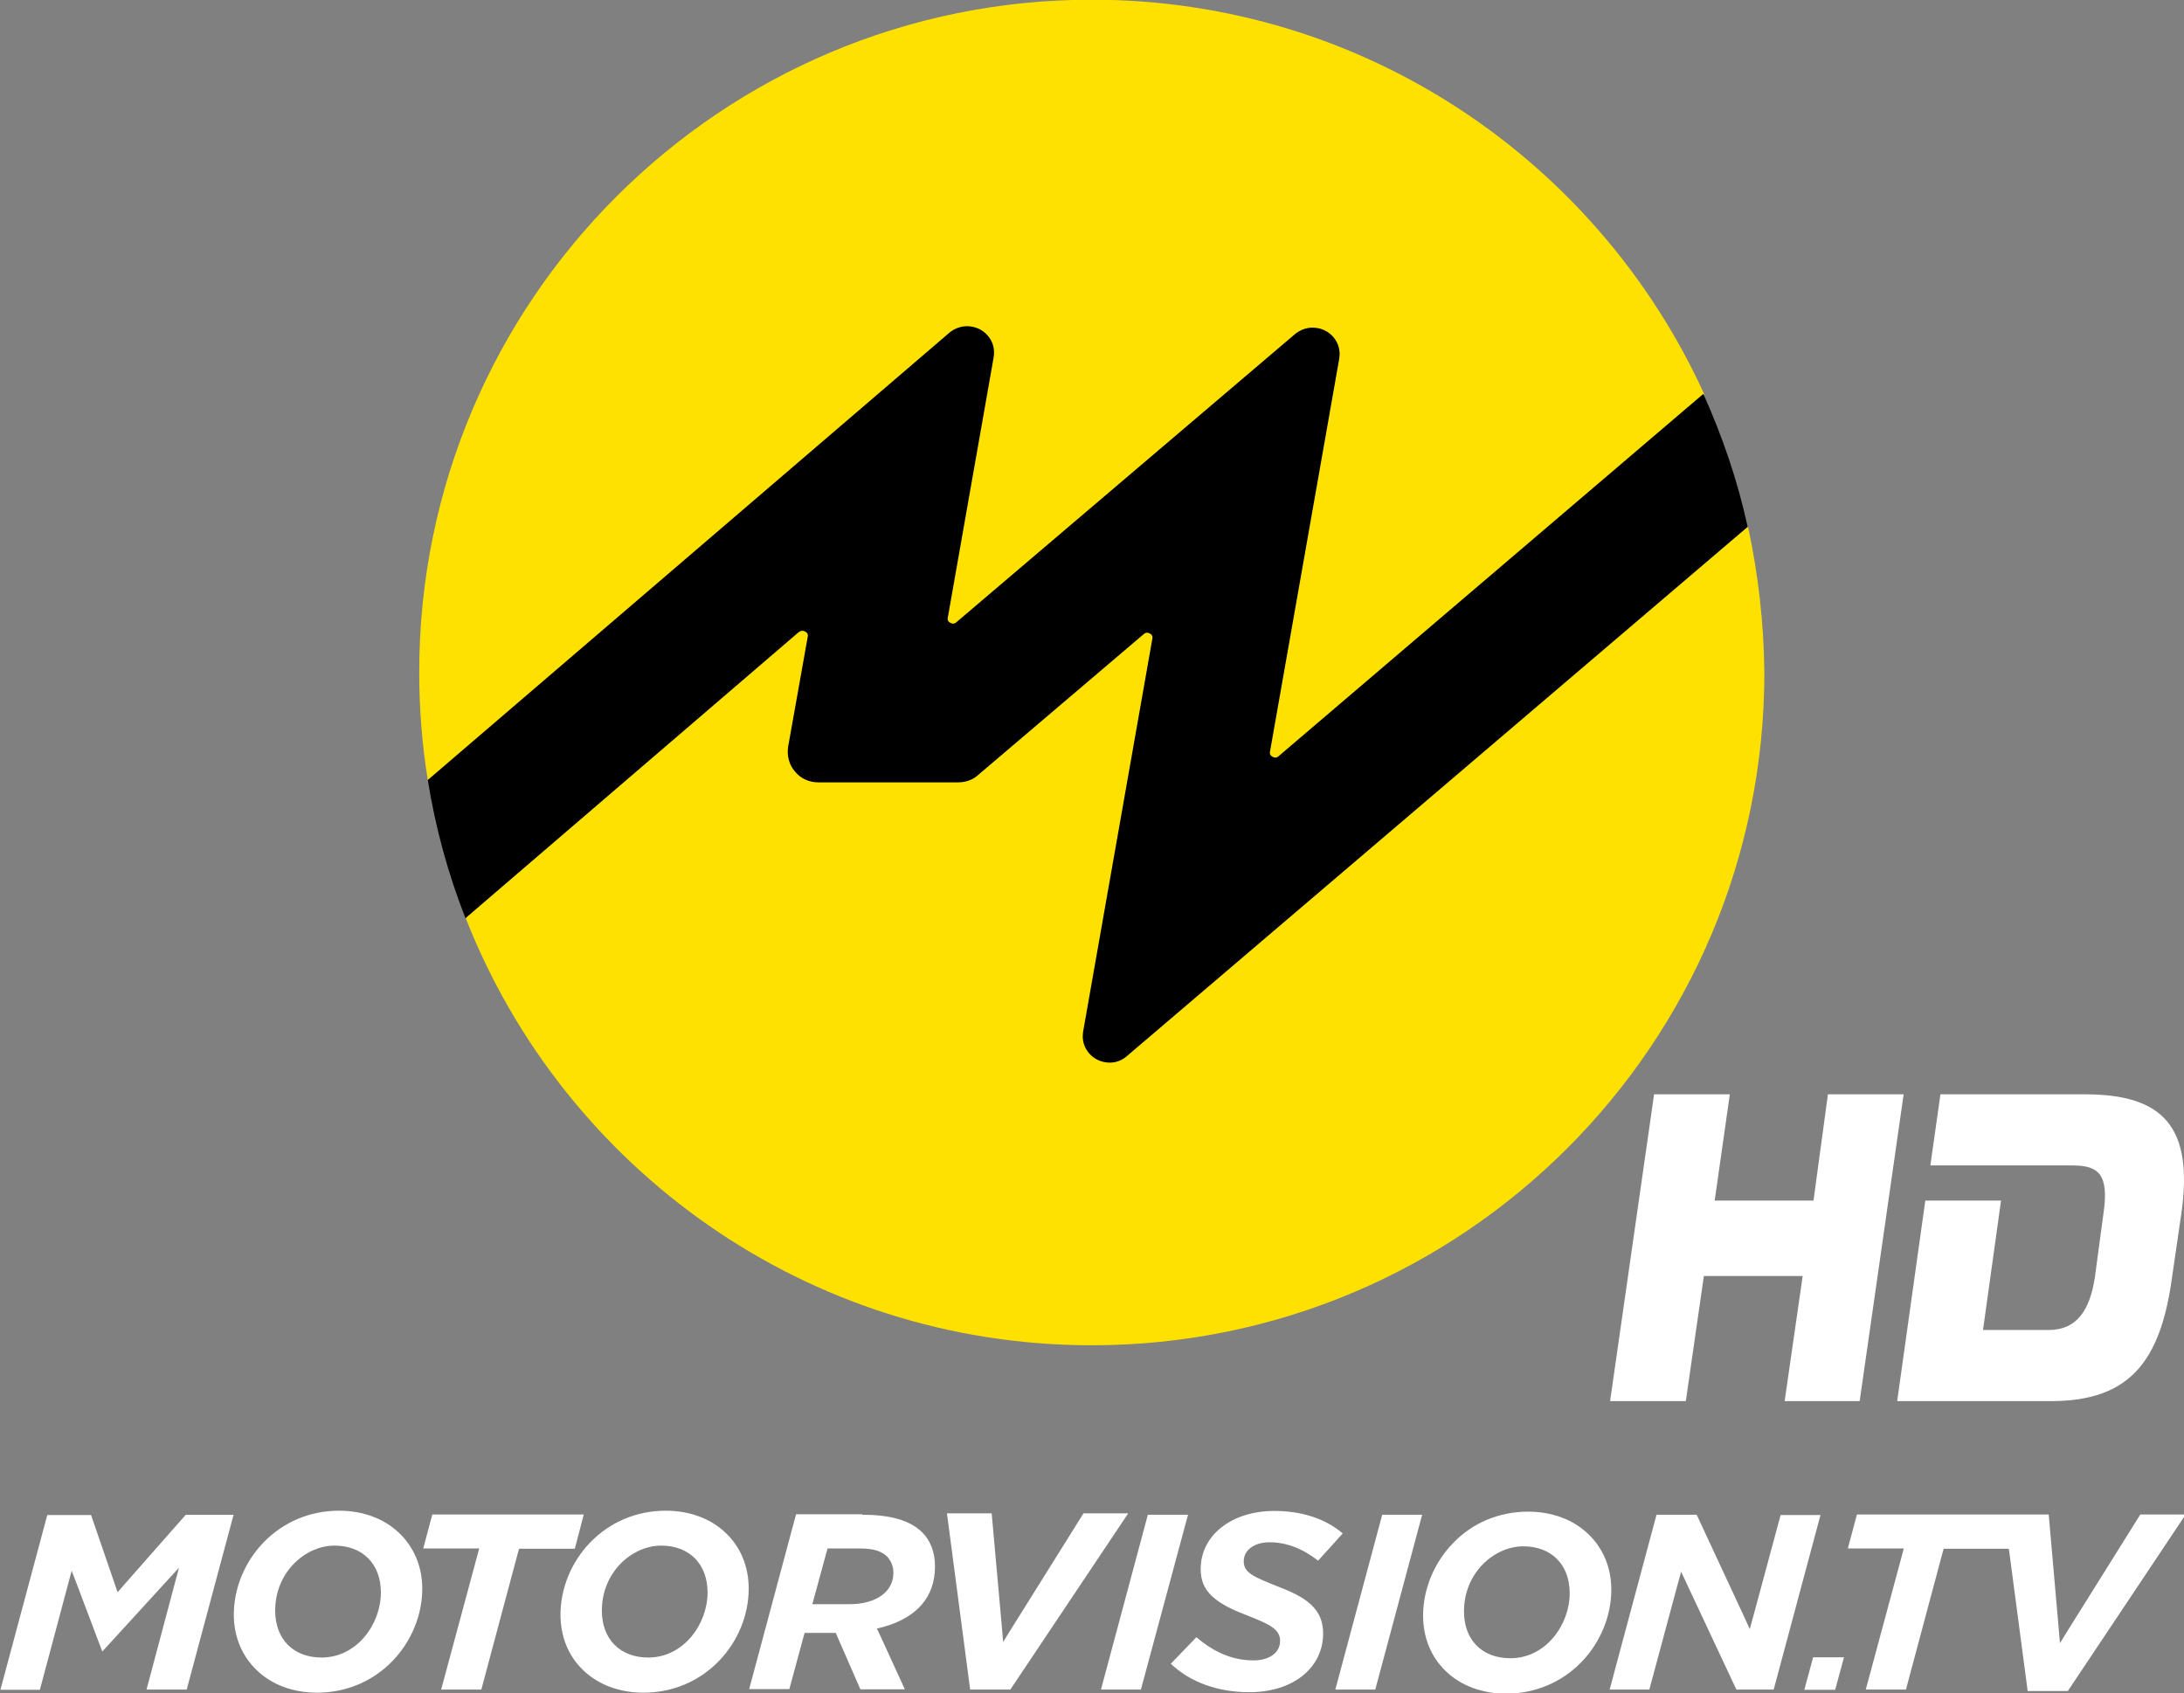 <svg width="800" height="620.2" enable-background="new 0 0 1260 720" version="1.0" viewBox="0 0 800 620.2" xml:space="preserve" xmlns="http://www.w3.org/2000/svg">
<rect x="0" y="0" width="800" height="620.2" fill="#808080" stroke="none"/>
<g transform="matrix(.876 0 0 .876 -294.45 231.8)" fill="#fff">
				<path d="m433.8 368.8-19.6 73.1h-16.8l11.1-41.7 2.5-9.3-6.5 7.1-25.6 28-10.2-27-2.6-6.8-1.9 7.1-11.4 42.7h-16.5l19.6-73.1h18.3l9.8 28.5 1.3 3.8 2.7-3.1 25.8-29.3h20"/>
			
				<path d="m477.9 367.1c10 0 18.9 3.3 25.2 9.4 6.2 5.9 9.6 14.1 9.6 23.2 0 11-4.5 22-12.4 30.2-8.3 8.6-19.5 13.3-31.6 13.3-10 0-18.9-3.3-25.2-9.4-6.2-5.9-9.6-14.1-9.6-23.2 0-11 4.5-22 12.4-30.2 8.3-8.6 19.5-13.3 31.6-13.3m-7.3 61.4c14.8 0 24.8-14 24.8-27.2 0-11.9-7.6-19.6-19.4-19.6-12 0-24.8 10.9-24.8 27.2 0 11.9 7.6 19.6 19.4 19.6"/>
			
				<path d="m580.2 368.8-3.7 14.2h-23.3l-0.5 1.7-15.3 57.2h-16.8l15.1-56 0.8-3h-23.4l3.8-14.2h63.3"/>
			
				<path d="m614.5 367.1c10 0 18.9 3.3 25.2 9.4 6.2 5.9 9.5 14.1 9.5 23.2 0 11-4.5 22-12.4 30.2-8.3 8.6-19.5 13.3-31.6 13.3-10 0-18.9-3.3-25.2-9.4-6.2-5.9-9.5-14.1-9.5-23.2 0-11 4.5-22 12.4-30.2 8.3-8.6 19.5-13.3 31.6-13.3m-7.3 61.4c14.8 0 24.8-14 24.8-27.2 0-11.9-7.6-19.6-19.4-19.6-12 0-24.8 10.9-24.8 27.2 0 11.9 7.6 19.6 19.4 19.6"/>
			
				<path d="m696.7 368.8c11.9 0 20.1 2.4 25.1 7.4 3.5 3.5 5.3 8.4 5.3 14.2 0 12.7-7.5 21.4-21.6 25.3l-2.7 0.7 1.2 2.5 10.5 22.9h-18.6l-9.7-22.2-0.6-1.4h-13l-0.5 1.7-5.9 21.8h-16.8l19.6-73.1h27.7m-20.9 37.6h15.5c11.2 0 18.4-5.2 18.4-13.1 0-2.7-0.9-4.9-2.6-6.8-2.3-2.3-5.9-3.4-11.2-3.4h-13.7l-0.5 1.7-5.1 18.7-0.8 2.9"/>
			
				<path d="m807.9 368.2-49.3 73.7h-16.8l-9.7-73.7h18.7l4.2 46.8 0.6 7 3.7-6 29.9-47.8h18.7"/>
			
				<path d="m832.9 368.8-19.7 73.1h-16.7l19.6-73.1h16.8"/>
			
				<path d="m869 367.2c11.4 0 21.3 3.2 28.6 9.4l-10.3 11.4c-6.5-5.1-13.3-7.7-20.3-7.7-6.4 0-10.8 3.3-10.8 7.9 0 4.9 4 6.5 14.5 10.7 11.6 4.4 18.7 9.2 18.7 19.5 0 14.5-12.7 24.6-30.8 24.6-13.3 0-24.8-4.2-32.9-11.9l10.7-11.1c7.6 6.5 15.4 9.7 23.9 9.7 6.7 0 11.1-3.3 11.1-8.1 0-4.9-4-6.9-14.5-11-15.6-5.9-18.7-11.8-18.7-19.3 0.1-14 13-24.1 30.8-24.1"/>
			
				<path d="m930.8 368.8-19.6 73.1h-16.7l19.6-73.1h16.7"/>
			
				<path d="m975.1 367.5c10 0 18.9 3.3 25.2 9.4 6.2 5.9 9.6 14.1 9.6 23.2 0 11-4.5 22-12.4 30.2-8.3 8.6-19.5 13.3-31.6 13.3-10 0-18.9-3.3-25.2-9.4-6.2-5.9-9.5-14.1-9.5-23.2 0-11 4.5-22 12.4-30.2 8.1-8.6 19.4-13.3 31.5-13.3m-7.4 61.3c14.8 0 24.8-14 24.8-27.2 0-11.9-7.6-19.6-19.4-19.6-12 0-24.8 10.9-24.8 27.2 0 12 7.6 19.6 19.4 19.6"/>
			
				<path d="m1097.4 368.8-19.6 73.1h-15.6l-20.4-43.5-2.7-5.8-1.7 6.2-11.6 43.1h-16.6l19.6-73.1h16.8l19.5 41.9 2.7 5.9 1.7-6.2 11.2-41.5h16.7"/>
			
				<path d="m1250 368.8-49.2 73.7h-16.8l-7.6-57.5-0.3-2h-27.2l-0.5 1.7-15.3 57.2h-16.8l15.1-56 0.8-3h-23.4l3.8-14.2h80.2l4.1 46.8 0.6 7 3.7-6 29.9-47.8h18.9"/>
			
				<path d="m1107.2 428.4-3.7 13.6h-12.9l3.7-13.6h12.9"/>
			</g><g transform="matrix(1.746 0 0 1.746 136.1 -382.31)"><path d="m279.6 301.7c-22.2-48.8-71.3-82.8-128.5-82.8-77.9 0-141.1 63.2-141.1 141.1 0 7.7 0.6 15.2 1.8 22.6 79.443 41.652 234.14 36.061 267.8-80.9z" fill="#ffe100"/><path d="m288.8 329.6c-71.761-42.2-237.9-13.533-269 82.1 20.6 52.4 71.6 89.5 131.3 89.5 77.9 0 141.1-63.2 141.1-141.1-0.1-10.5-1.3-20.7-3.4-30.5z" fill="#ffe100"/><path d="m90.4 351.3c0.3 0 0.7 0.2 0.9 0.4s0.3 0.5 0.2 0.9l-4.1 23c-0.3 1.9 0.2 3.8 1.4 5.2 1.2 1.5 3 2.3 4.9 2.3h29.4c1.5 0 3-0.5 4.1-1.5l34.8-29.6c0.2-0.2 0.5-0.3 0.7-0.3 0.3 0 0.7 0.2 0.9 0.4s0.3 0.5 0.2 0.9l-14.5 82.3c-0.3 1.7 0.1 3.3 1.2 4.6s2.7 2 4.4 2c1.3 0 2.6-0.5 3.6-1.4l130.2-111c-2.1-9.7-5.3-19-9.3-27.9l-89.1 76c-0.2 0.2-0.4 0.3-0.7 0.3s-0.7-0.2-0.9-0.4-0.3-0.5-0.2-0.9l14.5-82.3c0.3-1.7-0.1-3.3-1.2-4.6s-2.7-2-4.4-2c-1.3 0-2.6 0.5-3.6 1.3l-71.1 60.5c-0.2 0.2-0.5 0.3-0.7 0.3-0.3 0-0.7-0.2-0.9-0.4s-0.3-0.5-0.2-0.9l9.6-54.5c0.3-1.7-0.1-3.3-1.2-4.6s-2.7-2-4.4-2c-1.3 0-2.6 0.5-3.6 1.3l-109.5 93.9c1.6 10.1 4.3 19.8 7.9 29l69.9-60c0.3-0.2 0.5-0.3 0.8-0.3z"/></g>




<path d="m669.57 400.85-5.284 38.93h-36.197l5.549-38.93h-27.743l-16.117 112.39h27.742l6.605-45.834h36.198l-6.607 45.834h27.478l16.117-112.39zm94.06 0h-52.843l-3.698 26.059h52.049c9.511 0 13.477 3.139 11.363 17.581l-3.171 23.548c-1.852 11.929-6.608 19.151-16.909 19.151h-24.045l6.605-47.407h-27.74l-10.306 73.464h56.277c28.801 0 40.161-14.439 44.389-45.208l3.434-23.548c4.492-31.711-6.604-43.64-35.406-43.64z" clip-rule="evenodd" fill="#fff" fill-rule="evenodd" stroke-width="1.472"/></svg>
